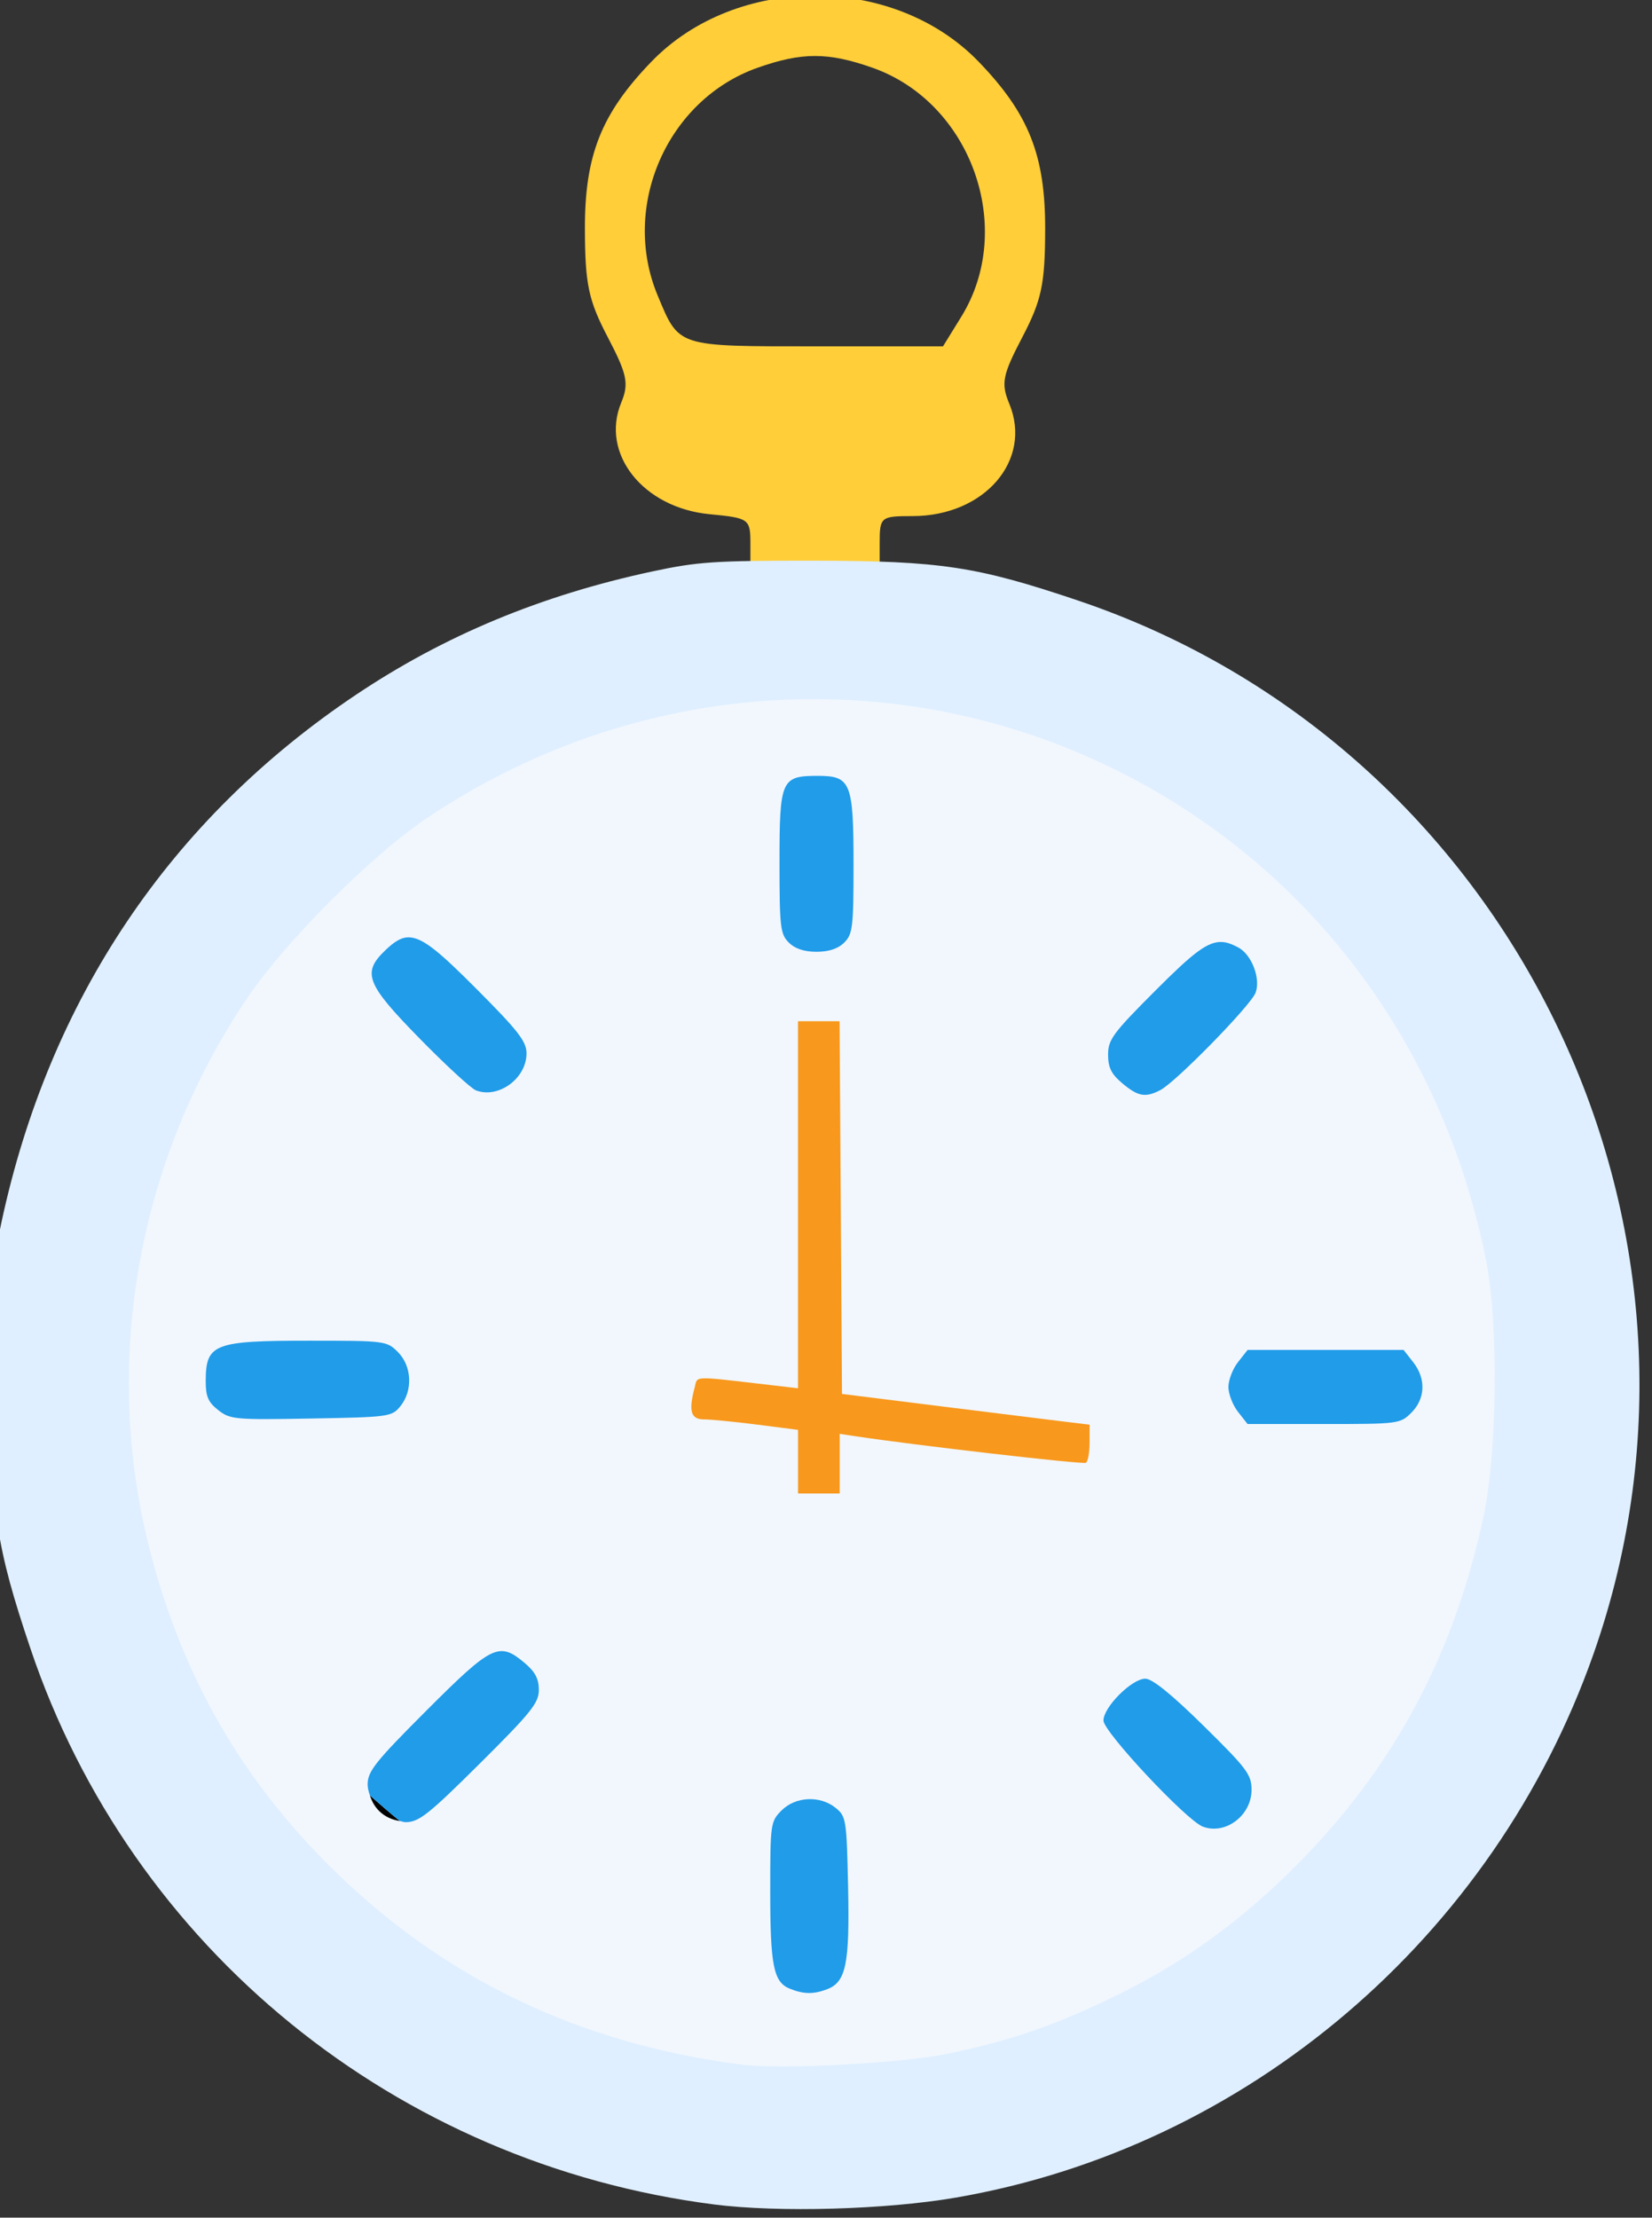 <?xml version="1.0" encoding="UTF-8" standalone="no"?>
<svg
   xmlns:dc="http://purl.org/dc/elements/1.1/"
   xmlns:cc="http://creativecommons.org/ns#"
   xmlns:rdf="http://www.w3.org/1999/02/22-rdf-syntax-ns#"
   xmlns:svg="http://www.w3.org/2000/svg"
   xmlns="http://www.w3.org/2000/svg"
   xmlns:sodipodi="http://sodipodi.sourceforge.net/DTD/sodipodi-0.dtd"
   xmlns:inkscape="http://www.inkscape.org/namespaces/inkscape"
   width="31.77"
   height="42.629"
   viewBox="0 0 8.406 11.279"
   version="1.1"
   id="svg8"
   inkscape:version="1.0.2-2 (e86c870879, 2021-01-15)"
   sodipodi:docname="icon3.svg">
  <rect x="0" y="0" width="8.406" height="11.279" fill="#333333" stroke="none"/>
  <defs
     id="defs2" />
  <sodipodi:namedview
     id="base"
     pagecolor="#ffffff"
     bordercolor="#666666"
     borderopacity="1.0"
     inkscape:pageopacity="0.0"
     inkscape:pageshadow="2"
     inkscape:zoom="2.8"
     inkscape:cx="59.991155"
     inkscape:cy="-5.6854254"
     inkscape:document-units="mm"
     inkscape:current-layer="layer1"
     inkscape:document-rotation="0"
     showgrid="false"
     units="px"
     inkscape:window-width="1680"
     inkscape:window-height="987"
     inkscape:window-x="-8"
     inkscape:window-y="-8"
     inkscape:window-maximized="1" />
  <g
     inkscape:label="Calque 1"
     inkscape:groupmode="layer"
     id="layer1">
    <g
       id="g3020"
       transform="matrix(0.089,0,0,0.089,-25.265,-11.621)">
      <circle
         style="fill:#f2f7fd;fill-opacity:1;stroke:#209ce9;stroke-width:0"
         id="path3005"
         cx="330.474"
         cy="209.6"
         r="44.011" />
      <g
         id="g3003"
         transform="translate(38.468,7.804)">
        <path
           id="path2939"
           style="fill:#ffce39;fill-opacity:1;stroke-width:0.462"
           d="m 292.006,122.522 c -3.467,0 -6.933,1.261 -9.365,3.782 -2.857,2.962 -3.804,5.344 -3.792,9.557 0.008,3.142 0.203,4.067 1.305,6.173 1.113,2.129 1.222,2.656 0.773,3.74 -1.208,2.915 1.247,6.014 5.052,6.379 2.269,0.218 2.332,0.264 2.332,1.706 v 1.482 h 7.391 v -1.54 c 0,-1.491 0.058,-1.54 1.878,-1.54 4.118,0 6.869,-3.194 5.531,-6.424 -0.482,-1.163 -0.39,-1.627 0.747,-3.802 1.102,-2.107 1.299,-3.031 1.305,-6.173 0.01,-4.213 -0.935,-6.595 -3.792,-9.557 -2.431,-2.521 -5.899,-3.782 -9.365,-3.782 z m 5.3e-4,3.446 c 1.008,1.7e-4 2.017,0.225 3.289,0.673 5.643,1.991 8.2,9.165 5.072,14.227 v 5.2e-4 l -1.045,1.691 h -7.297 c -7.963,0 -7.778,0.06 -9.018,-2.908 -2.127,-5.091 0.551,-11.191 5.714,-13.012 1.27,-0.448 2.278,-0.672 3.286,-0.672 z" />
        <g
           id="g2990"
           transform="translate(1.214,16.997)">
          <path
             id="path2933"
             style="fill:#209ce9;fill-opacity:1;stroke-width:0.265"
             d="m 315.522,182.916 -0.548,0.697 c -0.302,0.383 -0.548,1.022 -0.548,1.42 0,0.397 0.247,1.036 0.548,1.42 l 0.548,0.697 h 4.358 c 4.275,0 4.371,-0.013 5.008,-0.65 0.803,-0.803 0.843,-1.943 0.101,-2.887 l -0.548,-0.697 h -4.459 z" />
          <path
             id="path2968"
             style="fill:#209ce9;fill-opacity:1;stroke-width:0.265"
             d="m 261.9,182.387 c -5.48,0 -5.936,0.176 -5.944,2.296 -0.003,0.89 0.136,1.216 0.714,1.67 0.681,0.536 0.956,0.56 5.315,0.482 4.465,-0.08 4.612,-0.101 5.103,-0.707 0.721,-0.891 0.655,-2.292 -0.144,-3.091 -0.637,-0.637 -0.731,-0.65 -5.045,-0.65 z" />
          <path
             id="path2966"
             style="fill:#209ce9;fill-opacity:1;stroke-width:0.265"
             d="m 314.105,159.607 c -0.846,-0.076 -1.706,0.625 -3.833,2.752 -2.451,2.451 -2.725,2.822 -2.725,3.68 0,0.741 0.182,1.108 0.814,1.64 0.901,0.758 1.321,0.832 2.18,0.383 0.891,-0.466 5.16,-4.829 5.437,-5.557 0.305,-0.802 -0.218,-2.178 -0.983,-2.587 -0.326,-0.174 -0.606,-0.286 -0.888,-0.312 z" />
          <path
             id="path2964"
             style="fill:#f8981c;fill-opacity:1;stroke-width:0.265"
             d="m 289.819,164.131 v 10.487 10.488 l -1.521,-0.177 c -4.619,-0.536 -4.206,-0.549 -4.389,0.138 -0.36,1.344 -0.22,1.818 0.535,1.818 0.39,0 1.76,0.135 3.043,0.299 l 2.333,0.299 v 1.817 1.817 h 1.191 1.191 v -1.703 -1.703 l 0.86,0.13 c 3.449,0.522 13.047,1.628 13.217,1.523 0.116,-0.071 0.21,-0.59 0.21,-1.153 v -1.024 l -1.389,-0.168 c -0.764,-0.092 -3.949,-0.488 -7.078,-0.878 l -5.689,-0.711 -0.069,-10.649 -0.069,-10.649 h -1.188 z" />
          <path
             id="path2975"
             style="fill:#209ce9;fill-opacity:1;stroke-width:0.265"
             d="m 267.611,159.338 c -0.475,-0.022 -0.878,0.25 -1.391,0.742 -1.341,1.285 -1.095,1.916 1.97,5.043 1.492,1.522 2.939,2.854 3.217,2.96 1.284,0.49 2.89,-0.685 2.89,-2.115 0,-0.682 -0.467,-1.283 -2.884,-3.706 -2.023,-2.029 -3.011,-2.886 -3.802,-2.924 z" />
          <path
             id="path2962"
             style="fill:#209ce9;fill-opacity:1;stroke-width:0.265"
             d="m 290.95,150.108 c -2.089,0 -2.189,0.224 -2.189,4.936 0,3.707 0.046,4.106 0.529,4.589 0.353,0.353 0.882,0.529 1.587,0.529 0.706,0 1.235,-0.176 1.587,-0.529 0.481,-0.481 0.529,-0.882 0.529,-4.439 0,-4.708 -0.152,-5.086 -2.045,-5.086 z" />
          <path
             id="path2960"
             style="fill:#000000;stroke-width:0.265"
             d="m 265.342,208.374 c 0.105,0.319 0.262,0.622 0.52,0.881 0.344,0.344 0.759,0.515 1.202,0.583 -0.009,-0.007 -0.02,-0.014 -0.029,-0.021 -0.581,-0.461 -1.13,-0.96 -1.693,-1.443 z" />
          <path
             id="path2958"
             style="fill:#209ce9;fill-opacity:1;stroke-width:0.265"
             d="m 265.342,208.374 c 0.563,0.482 1.112,0.982 1.693,1.443 0.009,0.007 0.02,0.014 0.029,0.021 0.108,0.017 0.207,0.064 0.319,0.064 0.762,-0.002 1.299,-0.426 4.246,-3.353 2.936,-2.917 3.373,-3.462 3.373,-4.207 0,-0.631 -0.214,-1.036 -0.814,-1.541 -1.457,-1.226 -1.859,-1.032 -5.591,2.7 -2.949,2.949 -3.384,3.495 -3.384,4.245 0,0.219 0.062,0.425 0.129,0.629 z m 44.333,-6.672 c -0.768,0 -2.393,1.625 -2.393,2.392 0,0.643 4.743,5.706 5.679,6.062 1.29,0.492 2.788,-0.636 2.788,-2.1 0,-0.871 -0.26,-1.218 -2.74,-3.658 -1.833,-1.804 -2.936,-2.696 -3.334,-2.696 z m -19.283,6.886 c -0.562,0.026 -1.112,0.243 -1.512,0.642 -0.632,0.632 -0.649,0.757 -0.649,4.613 0,4.266 0.188,5.201 1.12,5.576 0.791,0.318 1.354,0.326 2.128,0.032 1.086,-0.413 1.296,-1.436 1.203,-5.837 -0.082,-3.859 -0.111,-4.043 -0.71,-4.528 -0.446,-0.36 -1.019,-0.524 -1.58,-0.498 z" />
          <path
             id="path2956"
             style="fill:#dfefff;fill-opacity:1;stroke-width:0.265"
             d="m 290.745,137.814 c -5.693,-0.008 -6.651,0.055 -9.26,0.614 -6.36,1.363 -11.876,3.657 -16.933,7.043 -10.624,7.113 -17.544,17.409 -20.278,30.168 -0.559,2.609 -0.623,3.568 -0.615,9.26 0.011,7.227 0.319,9.273 2.276,15.081 5.773,17.134 20.915,29.442 39.083,31.768 3.683,0.471 9.83,0.297 13.827,-0.392 16.655,-2.872 30.744,-14.871 36.445,-31.041 8.654,-24.546 -4.723,-51.892 -29.462,-60.226 -5.808,-1.957 -7.854,-2.265 -15.081,-2.276 z m -1.349,7.934 c 7.284,-0.247 14.614,1.547 21.153,5.409 9.676,5.715 16.32,15.22 18.601,26.609 0.723,3.61 0.652,10.968 -0.141,14.675 -1.701,7.947 -5.174,14.402 -10.747,19.976 -3.21,3.21 -6.441,5.535 -10.318,7.424 -3.425,1.669 -5.898,2.522 -9.525,3.285 -2.588,0.544 -9.54,0.92 -11.774,0.636 -9.316,-1.185 -17.129,-4.934 -23.548,-11.299 -5.143,-5.1 -8.477,-10.931 -10.315,-18.037 -2.784,-10.767 -0.742,-22.337 5.589,-31.676 2.148,-3.169 7.028,-8.058 10.15,-10.17 6.354,-4.298 13.592,-6.585 20.876,-6.832 z m -0.993,2.482 c 1.214,-0.058 2.43,-0.038 3.643,0.055 -1.213,-0.093 -2.43,-0.113 -3.643,-0.055 z" />
        </g>
      </g>
    </g>
  </g>
</svg>
